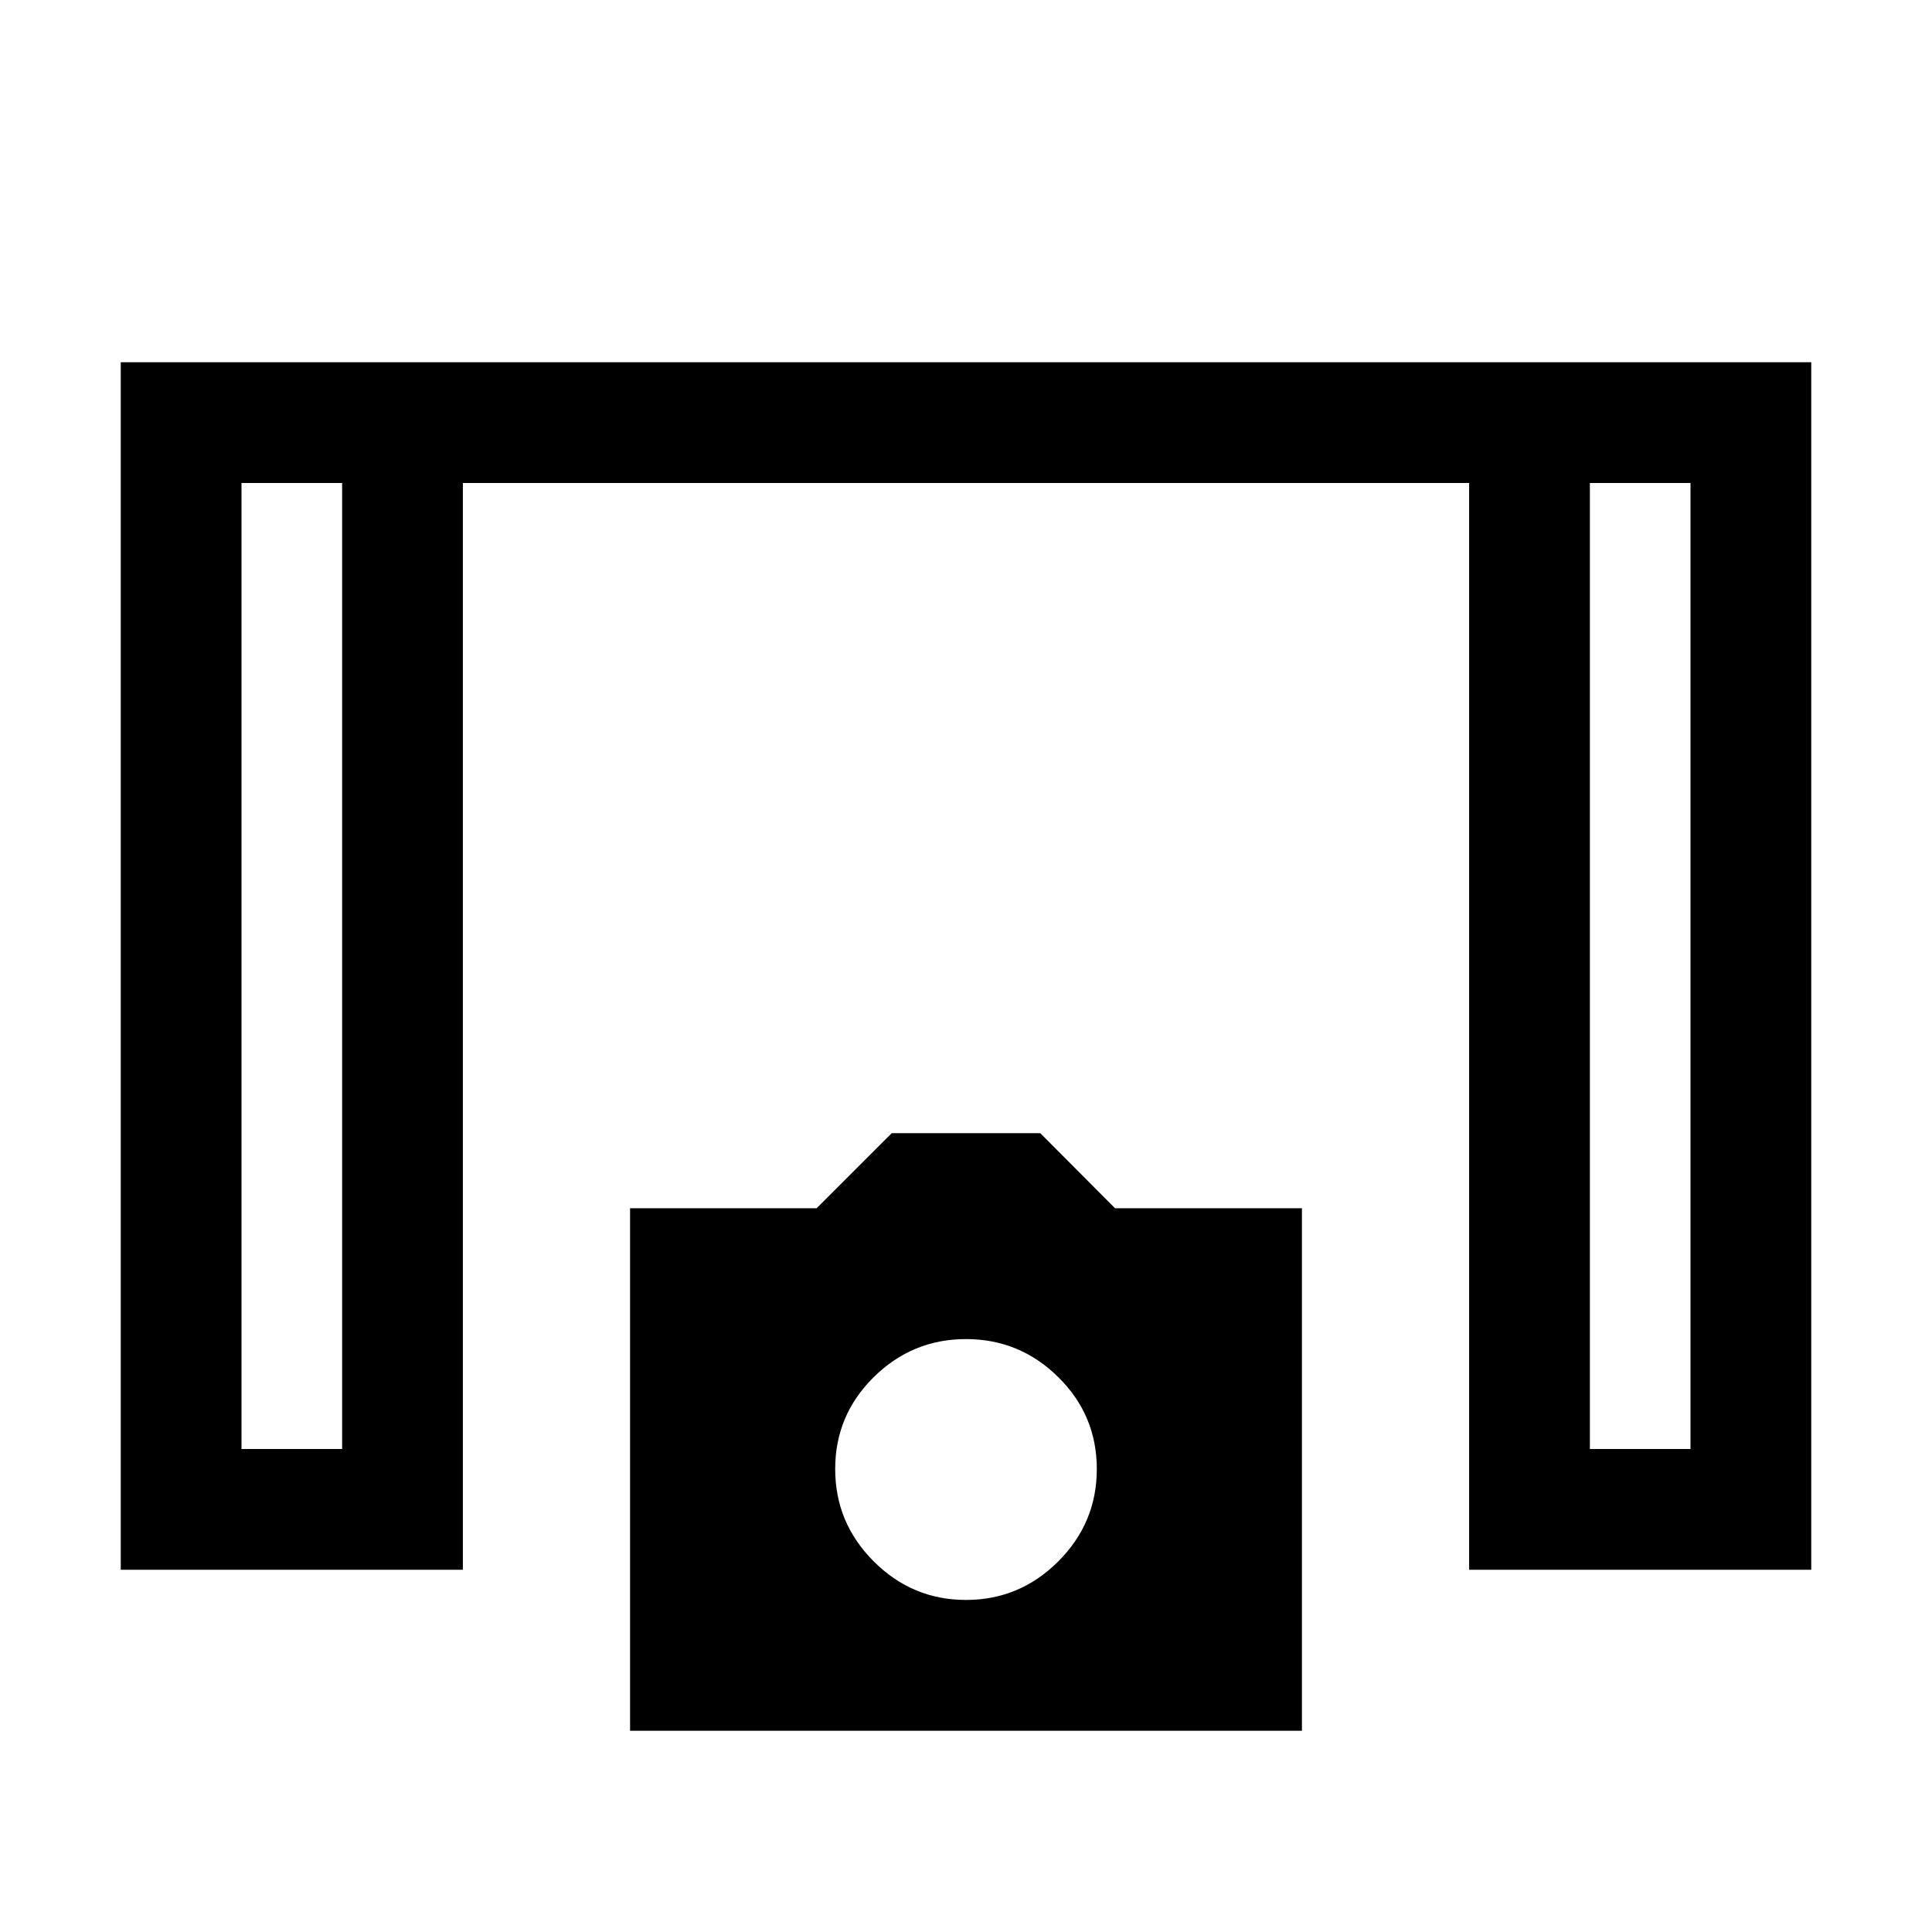 <svg xmlns="http://www.w3.org/2000/svg" height="24" viewBox="0 -960 960 960" width="24"><path d="M60-180v-600h840v600H730v-540H230v540H60Zm60-60h50v-480h-50v480Zm670 0h50v-480h-50v480ZM313.08-100v-259.62h92.69l37.31-37.3h73.84l37.15 37.3h92.85V-100H313.08ZM480-165q26.69 0 45.85-19.15Q545-203.31 545-230.06q0-26.74-19.15-45.65-19.16-18.91-45.85-18.91t-45.85 18.91Q415-256.8 415-230.06q0 26.75 19.15 45.91Q453.31-165 480-165ZM120-720h50-50Zm670 0h50-50Z"/></svg>